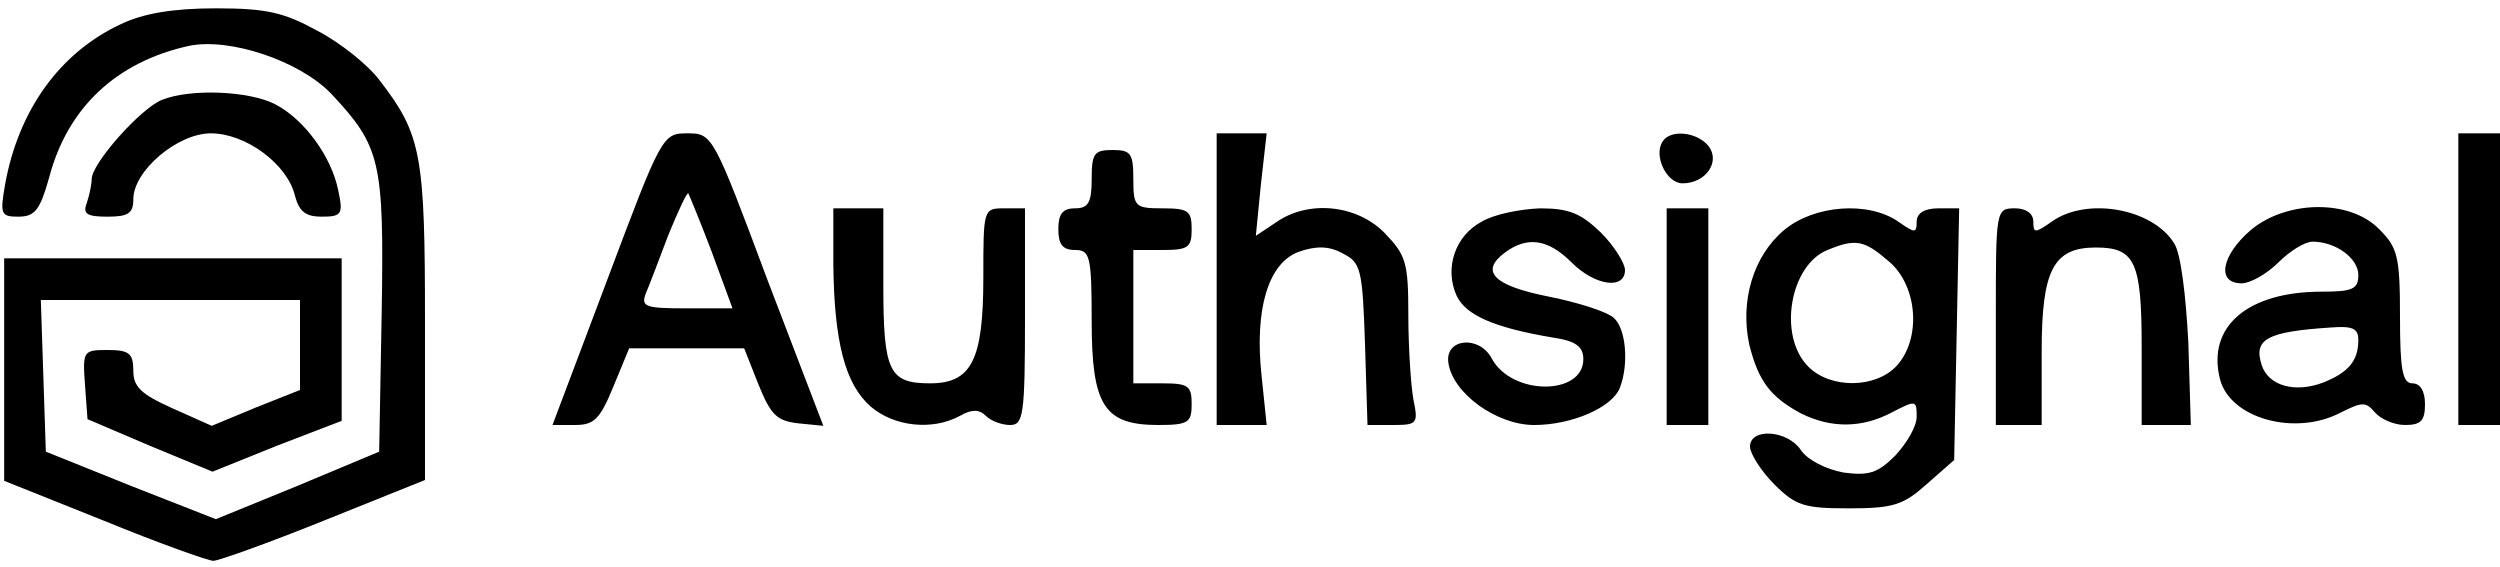 <svg xmlns="http://www.w3.org/2000/svg" version="1.0" viewBox="0 0 300 68"><path d="M14.5 2.9C7.2 6.3 2.2 13.2.6 22.2 0 25.7.1 26 2.2 26c2 0 2.6-.8 3.7-4.7C8.1 12.9 14 7.4 22.7 5.5c4.9-1 13.2 1.8 17 5.7 6 6.4 6.4 8.1 6.1 26.4l-.3 16.6-9.8 4.1-9.8 4-10.2-4-10.2-4.1-.3-9.1-.3-9.1H36v10.8l-5.3 2.1-5.3 2.2-4.7-2.1c-3.8-1.7-4.7-2.6-4.7-4.5 0-2.1-.5-2.5-3.1-2.5-2.9 0-3 .1-2.7 4.2l.3 4.1 7.5 3.2 7.5 3.1 7.7-3.1 7.8-3V31H.5V57.7l12 4.8c6.6 2.7 12.5 4.8 13.1 4.8.6 0 6.5-2.1 13.2-4.8L51 57.6V38.8c0-20.2-.4-22.6-5.4-29.1-1.4-1.9-4.8-4.6-7.5-6C34.1 1.5 32 1 25.9 1c-5.1 0-8.7.6-11.4 1.9z"/><path d="M19.4 12c-2.5 1-8.4 7.6-8.4 9.5 0 .7-.3 2-.6 2.9-.5 1.3.1 1.6 2.5 1.6 2.5 0 3.1-.4 3.1-2.1 0-3.4 5.3-7.9 9.3-7.9 4.2 0 9.2 3.7 10.1 7.5.5 1.9 1.3 2.5 3.2 2.5 2.4 0 2.6-.3 2-3.1-.8-4.1-4.1-8.6-7.6-10.4-3.1-1.6-10.2-1.9-13.6-.5zM72.9 33.5 66.3 51H69c2.3 0 3-.7 4.6-4.6l1.9-4.6h13.8l1.7 4.3c1.5 3.7 2.2 4.4 4.8 4.7l3 .3-6.7-17.5C85.6 16.2 85.5 16 82.5 16s-3.1.2-9.6 17.5zm12.5-3.3 2.5 6.8h-5.6c-4.9 0-5.4-.2-4.8-1.8.4-.9 1.6-4.1 2.7-7 1.2-2.9 2.2-5.1 2.4-5 .1.2 1.4 3.3 2.8 7zM146 33.5V51h6l-.6-5.8c-.9-8.1.8-13.7 4.5-15 2-.7 3.6-.7 5.2.2 2.2 1.1 2.4 1.8 2.7 10.9l.3 9.7h3.1c2.9 0 3-.2 2.4-3.1-.3-1.7-.6-6.3-.6-10.1 0-6.4-.3-7.2-2.9-9.9-3.4-3.4-9.2-3.9-13-1.2l-2.4 1.6.6-6.1.7-6.2h-6v17.5zM199.5 17c-1.1 1.7.5 5 2.4 5 2.8 0 4.6-2.6 3.1-4.5-1.4-1.7-4.6-2-5.5-.5zM295 33.5V51h5V16h-5v17.5zM131 21.5c0 2.8-.4 3.5-2 3.5-1.5 0-2 .7-2 2.5s.5 2.5 2 2.5c1.8 0 2 .7 2 8.5 0 10.2 1.5 12.5 8 12.5 3.6 0 4-.3 4-2.5s-.4-2.5-3.5-2.5H136V30h3.5c3.1 0 3.5-.3 3.5-2.5s-.4-2.5-3.5-2.5c-3.3 0-3.5-.2-3.5-3.5 0-3.1-.3-3.5-2.5-3.5s-2.5.4-2.5 3.5zM100 31.7c.1 9.3 1.4 14.4 4.5 17.1 2.8 2.4 7.4 2.9 10.7 1.1 1.4-.8 2.3-.8 3.1 0 .6.6 1.9 1.1 2.9 1.1 1.6 0 1.8-1.1 1.8-13V25h-2.5c-2.5 0-2.5.1-2.5 8.3 0 9.9-1.4 12.7-6.4 12.7-4.9 0-5.6-1.4-5.6-11.7V25h-6v6.7zM177.8 26.6c-3.2 1.7-4.5 5.6-3 8.9 1.1 2.3 4.4 3.8 11.5 5 2.8.4 3.7 1.1 3.7 2.6 0 4.4-8.6 4.4-11-.1-1.5-2.8-5.6-2.4-5.2.5.5 3.7 5.8 7.5 10.3 7.5 4.5 0 9.4-2.1 10.3-4.5 1.1-2.9.7-7.2-.8-8.4-.8-.7-4.2-1.8-7.7-2.5-6.6-1.3-8.4-3-5.3-5.3 2.7-2 5.2-1.6 8 1.2s6.4 3.3 6.4.9c0-.8-1.3-2.9-2.9-4.5-2.4-2.3-3.8-2.9-7.3-2.9-2.4.1-5.5.7-7 1.6zM200 38v13h5V25h-5v13zM214.1 27.6c-3.7 3.1-5.3 8.5-4.2 13.7 1.1 4.4 2.5 6.3 6.2 8.3 3.6 1.8 7.3 1.8 10.9-.1 2.9-1.5 3-1.5 3 .5 0 1.2-1.2 3.2-2.6 4.7-2.1 2.1-3.2 2.4-6.2 2-2.1-.4-4.3-1.5-5.1-2.7-1.6-2.4-6.1-2.7-6.1-.4 0 .8 1.3 2.9 2.9 4.5 2.6 2.6 3.6 2.9 9 2.9 5.3 0 6.5-.4 9.3-2.9l3.3-2.9.3-15.1.3-15.1h-2.5c-1.7 0-2.6.6-2.6 1.6 0 1.4-.2 1.4-2.2 0-3.6-2.5-10.1-2-13.7 1zm12.6 3.8c3.4 2.9 3.9 9.2.9 12.5-2.5 2.7-7.9 2.8-10.6.1-3.7-3.7-2.2-12.2 2.3-14 3.4-1.4 4.4-1.2 7.4 1.4zM239.5 38v13h5.5v-8.8c0-9.8 1.4-12.5 6.5-12.5 4.7 0 5.5 1.7 5.5 11.9V51h5.9l-.3-9.9c-.3-5.7-.9-10.7-1.7-11.9-2.6-4.2-10.5-5.6-14.7-2.6-2 1.4-2.2 1.4-2.2 0 0-1-.9-1.6-2.2-1.6-2.3 0-2.3.2-2.3 13zM270.1 27.6c-3.5 3-4.2 6.4-1.1 6.4 1 0 3-1.1 4.4-2.5 1.4-1.4 3.2-2.5 4.1-2.5 2.8 0 5.5 2 5.5 4 0 1.7-.7 2-4.4 2-8.9 0-13.8 4.2-12.2 10.5 1.2 4.7 9 6.9 14.5 4 2.6-1.3 3-1.3 4.1 0 .7.8 2.3 1.5 3.6 1.5 1.9 0 2.4-.5 2.4-2.5 0-1.6-.6-2.5-1.5-2.5-1.2 0-1.5-1.6-1.5-8 0-7.3-.3-8.3-2.5-10.5-3.5-3.6-11.1-3.5-15.4.1zM283 40.8c0 2.5-1.2 3.9-4.2 5.1-3.4 1.3-6.6.4-7.4-2.1-1-3.1.6-4 8.3-4.5 2.6-.2 3.3.1 3.3 1.5z"/></svg>